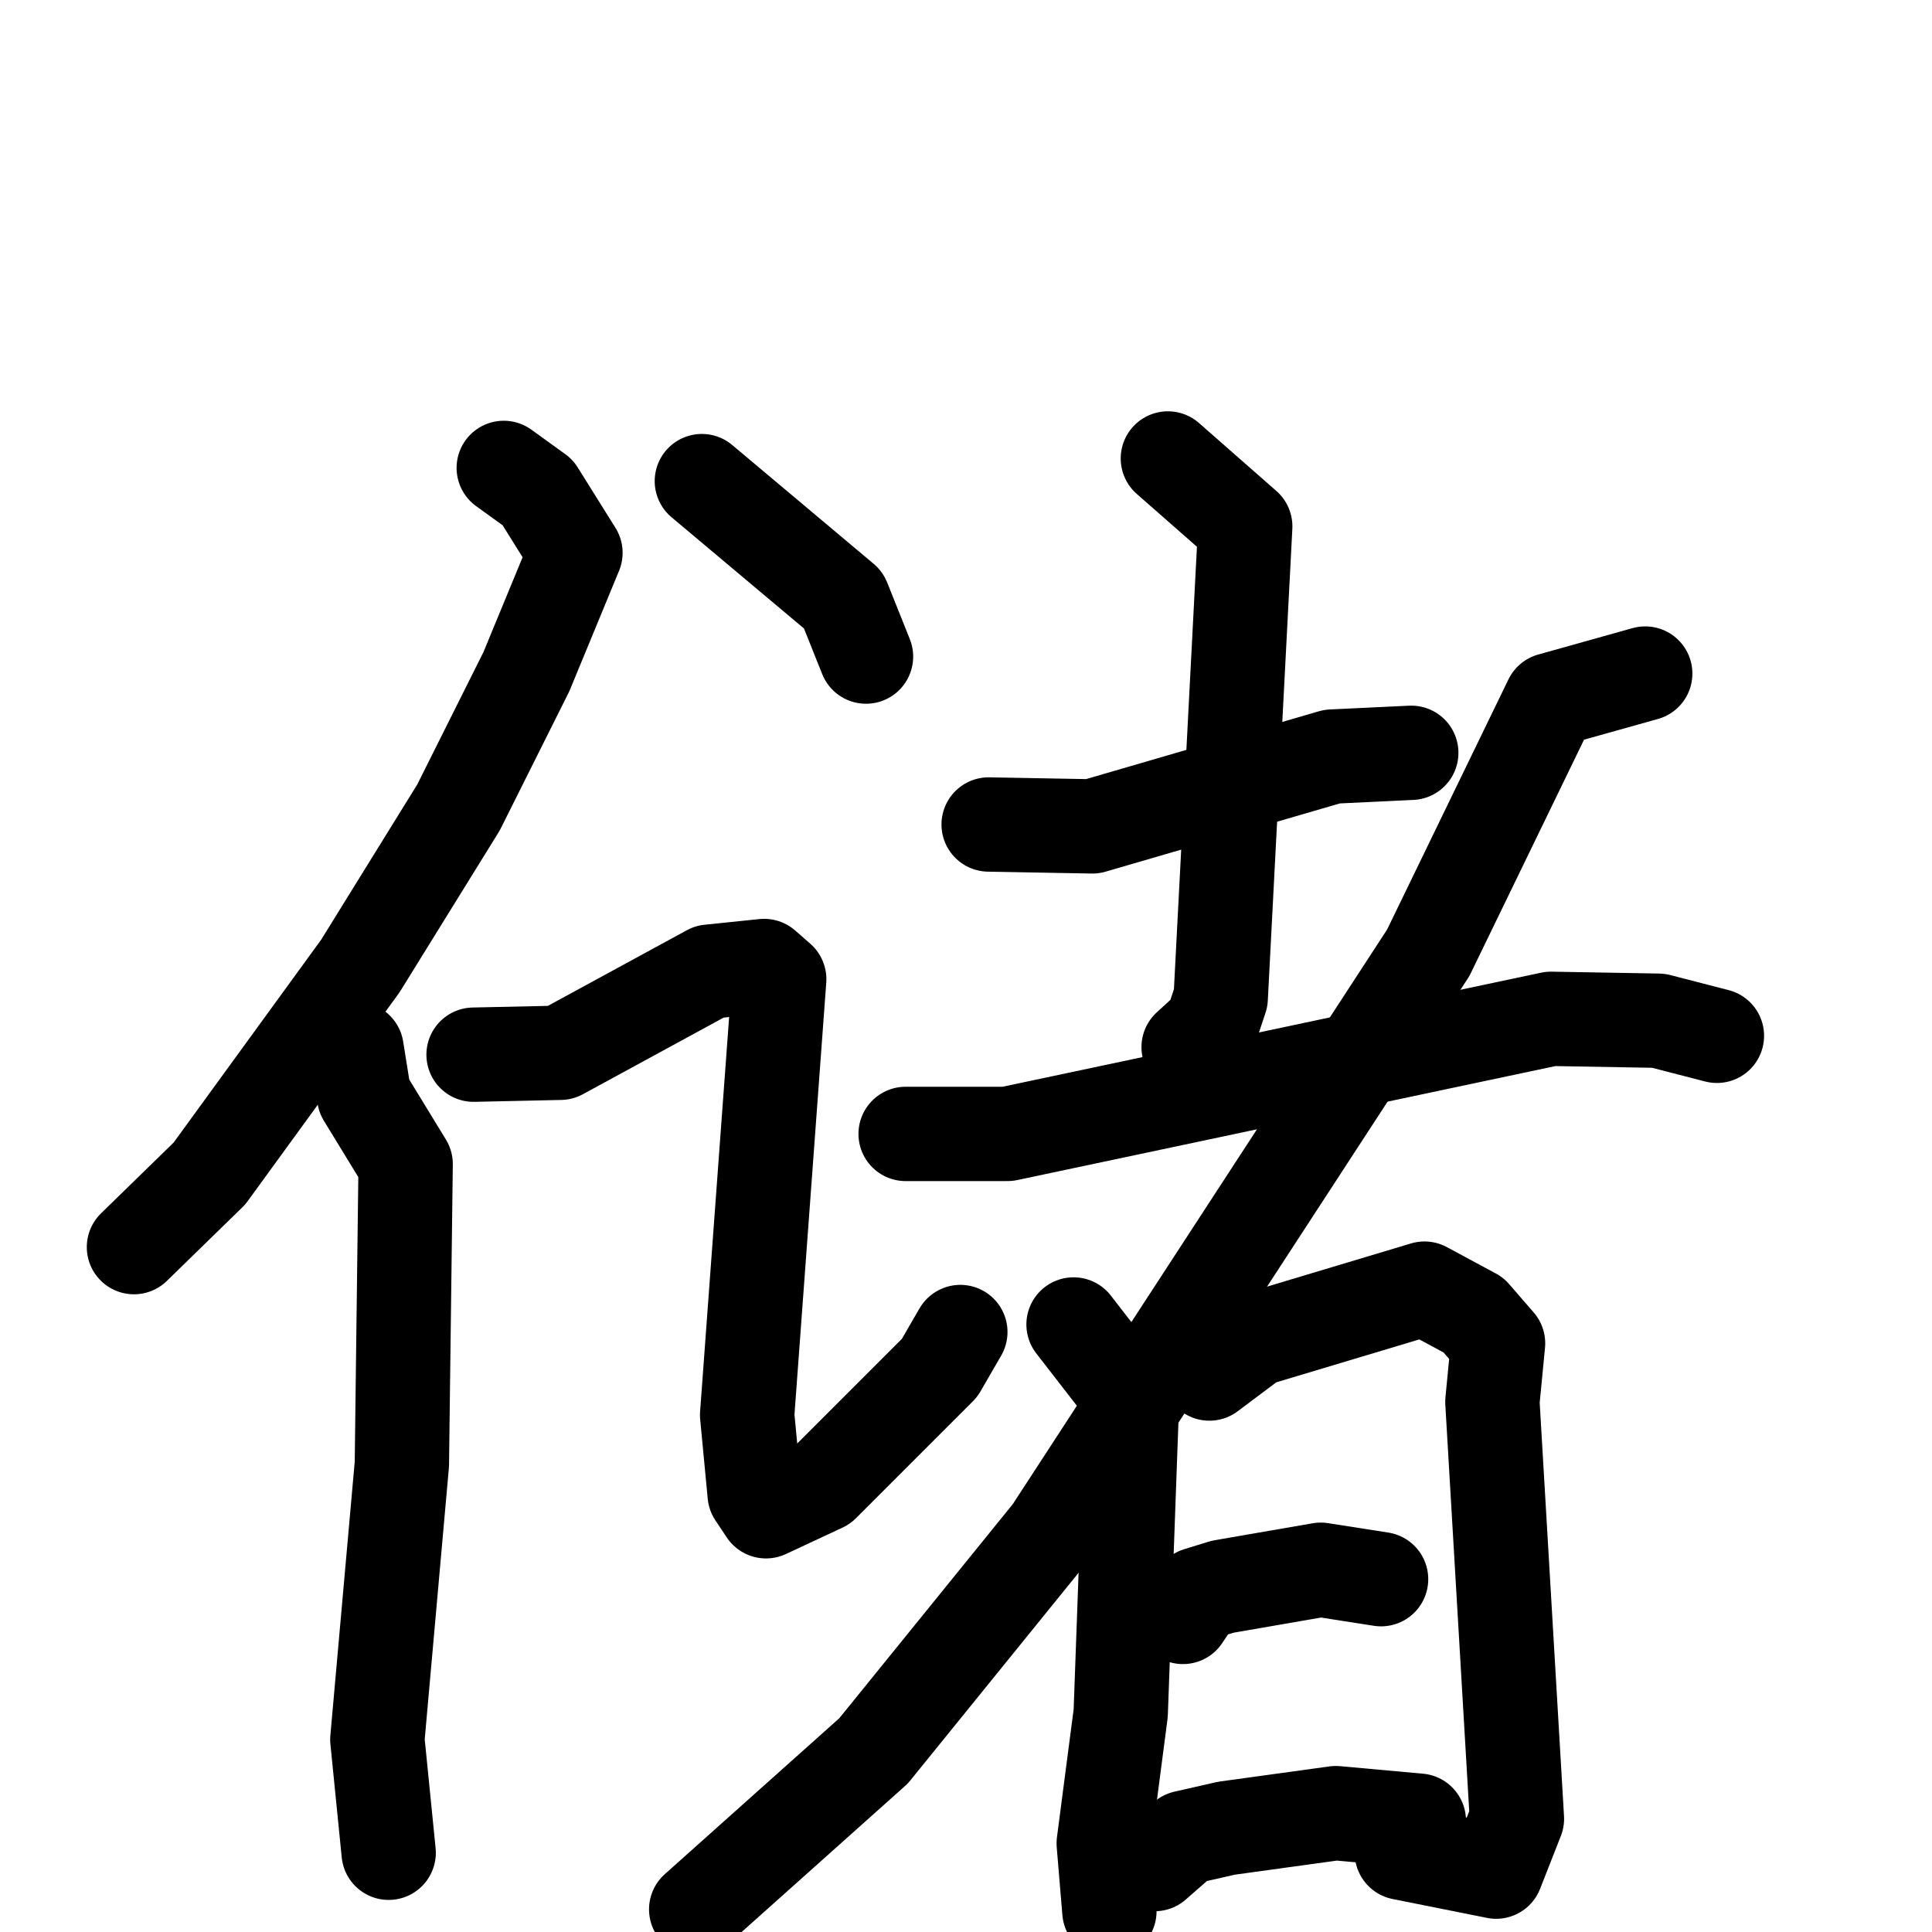 <svg xmlns="http://www.w3.org/2000/svg" viewBox="0 0 1024 1024">
  <g style="fill:none;stroke:#000000;stroke-width:50;stroke-linecap:round;stroke-linejoin:round;" transform="scale(1, 1) translate(0, 0)">
    <path d="M 267.0,248.0 L 285.0,261.0 L 305.0,293.0 L 279.0,356.0 L 243.0,428.0 L 191.0,512.0 L 111.0,622.0 L 71.0,661.0"/>
    <path d="M 189.0,556.0 L 193.0,581.0 L 215.0,617.0 L 213.0,776.0 L 200.0,922.0 L 206.0,982.0"/>
    <path d="M 372.0,255.0 L 447.0,318.0 L 459.0,348.0"/>
    <path d="M 251.0,559.0 L 297.0,558.0 L 376.0,515.0 L 405.0,512.0 L 413.0,519.0 L 396.0,750.0 L 400.0,792.0 L 406.0,801.0 L 436.0,787.0 L 498.0,725.0 L 509.0,706.0"/>
    <path d="M 524.0,437.0 L 579.0,438.0 L 706.0,401.0 L 748.0,399.0"/>
    <path d="M 619.0,243.0 L 660.0,279.0 L 647.0,529.0 L 642.0,544.0 L 630.0,555.0"/>
    <path d="M 480.0,601.0 L 534.0,601.0 L 822.0,540.0 L 879.0,541.0 L 910.0,549.0"/>
    <path d="M 872.0,357.0 L 822.0,371.0 L 757.0,505.0 L 557.0,812.0 L 463.0,928.0 L 369.0,1012.0"/>
    <path d="M 569.0,702.0 L 600.0,742.0 L 594.0,908.0 L 585.0,977.0 L 588.0,1013.0"/>
    <path d="M 641.0,728.0 L 665.0,710.0 L 755.0,683.0 L 781.0,697.0 L 794.0,712.0 L 791.0,743.0 L 804.0,964.0 L 793.0,992.0 L 743.0,982.0"/>
    <path d="M 627.0,857.0 L 635.0,845.0 L 648.0,841.0 L 700.0,832.0 L 732.0,837.0"/>
    <path d="M 612.0,988.0 L 628.0,974.0 L 650.0,969.0 L 708.0,961.0 L 752.0,965.0"/>
  </g>
</svg>

